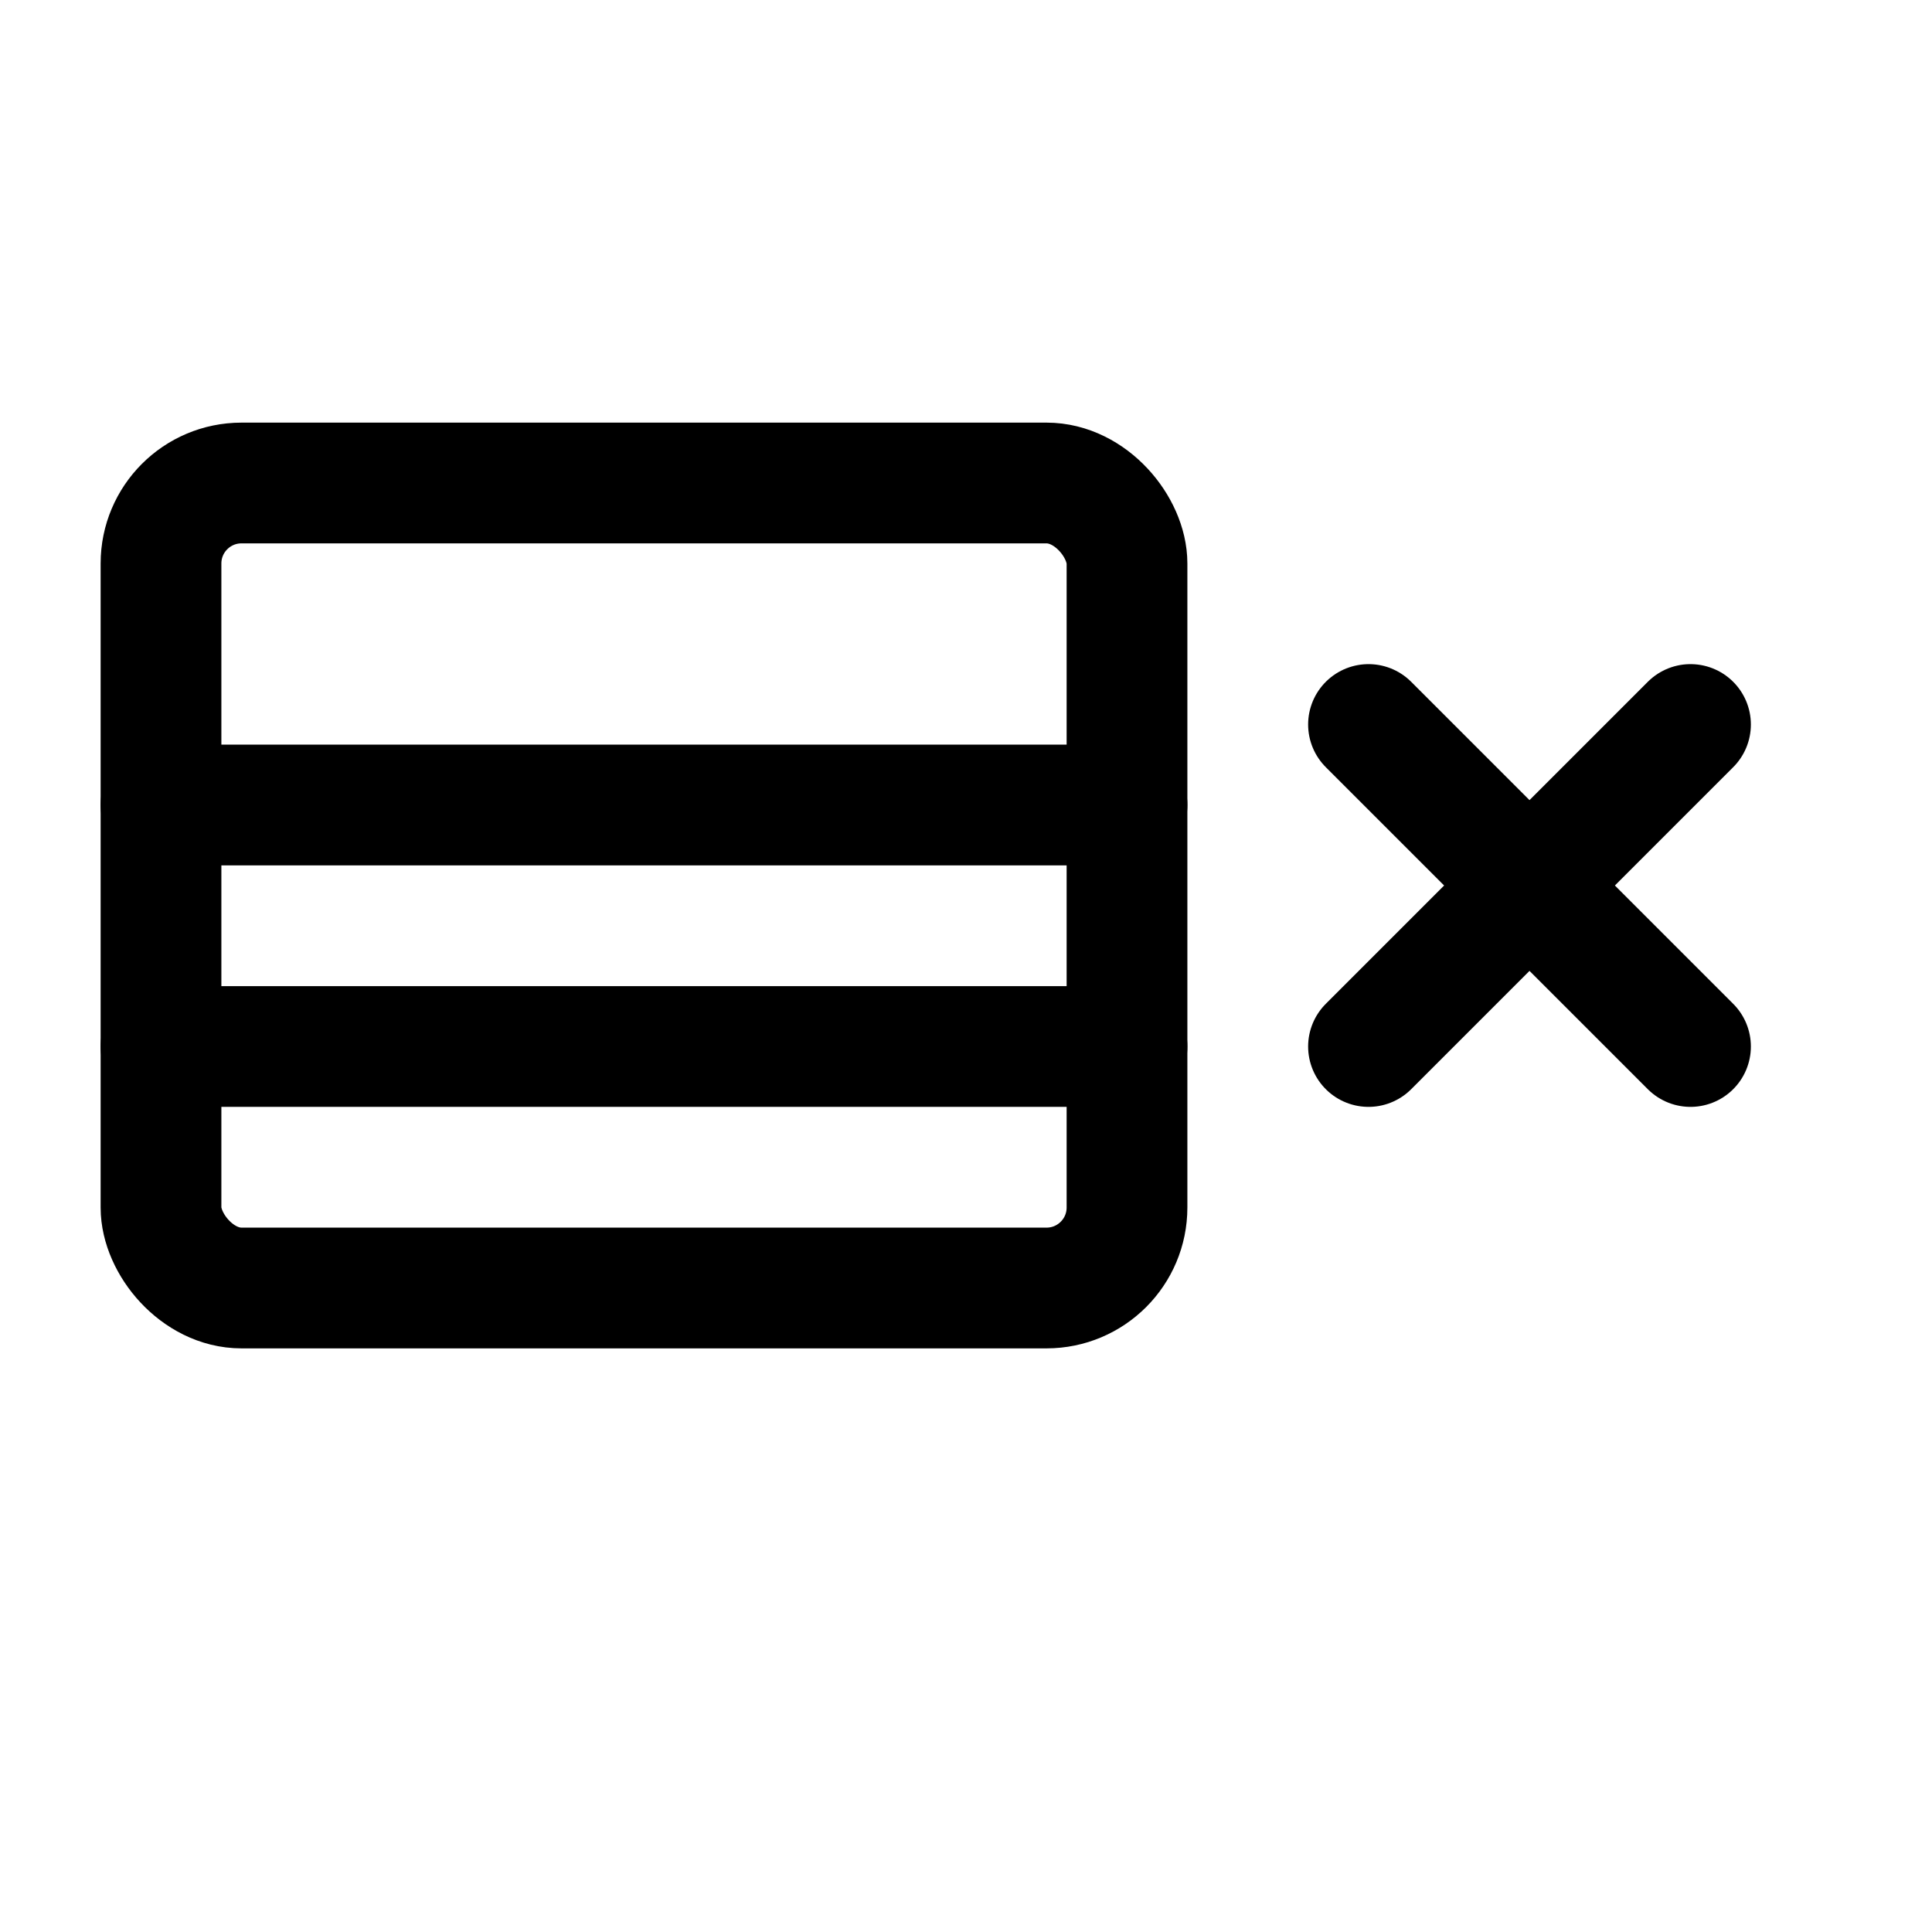 <svg viewBox="0 0 24 16" width="48" height="48" stroke="black" fill="none" stroke-width="1.5" stroke-linecap="round" stroke-linejoin="round">
  <!-- Grid outline -->
  <rect x="2" y="2" width="12" height="10" rx="1" />
  <!-- Row dividers -->
  <line x1="2" y1="6" x2="14" y2="6" />
  <line x1="2" y1="9" x2="14" y2="9" />
  <!-- X mark for delete row -->
  <line x1="17" y1="5" x2="21" y2="9" />
  <line x1="21" y1="5" x2="17" y2="9" />
</svg>